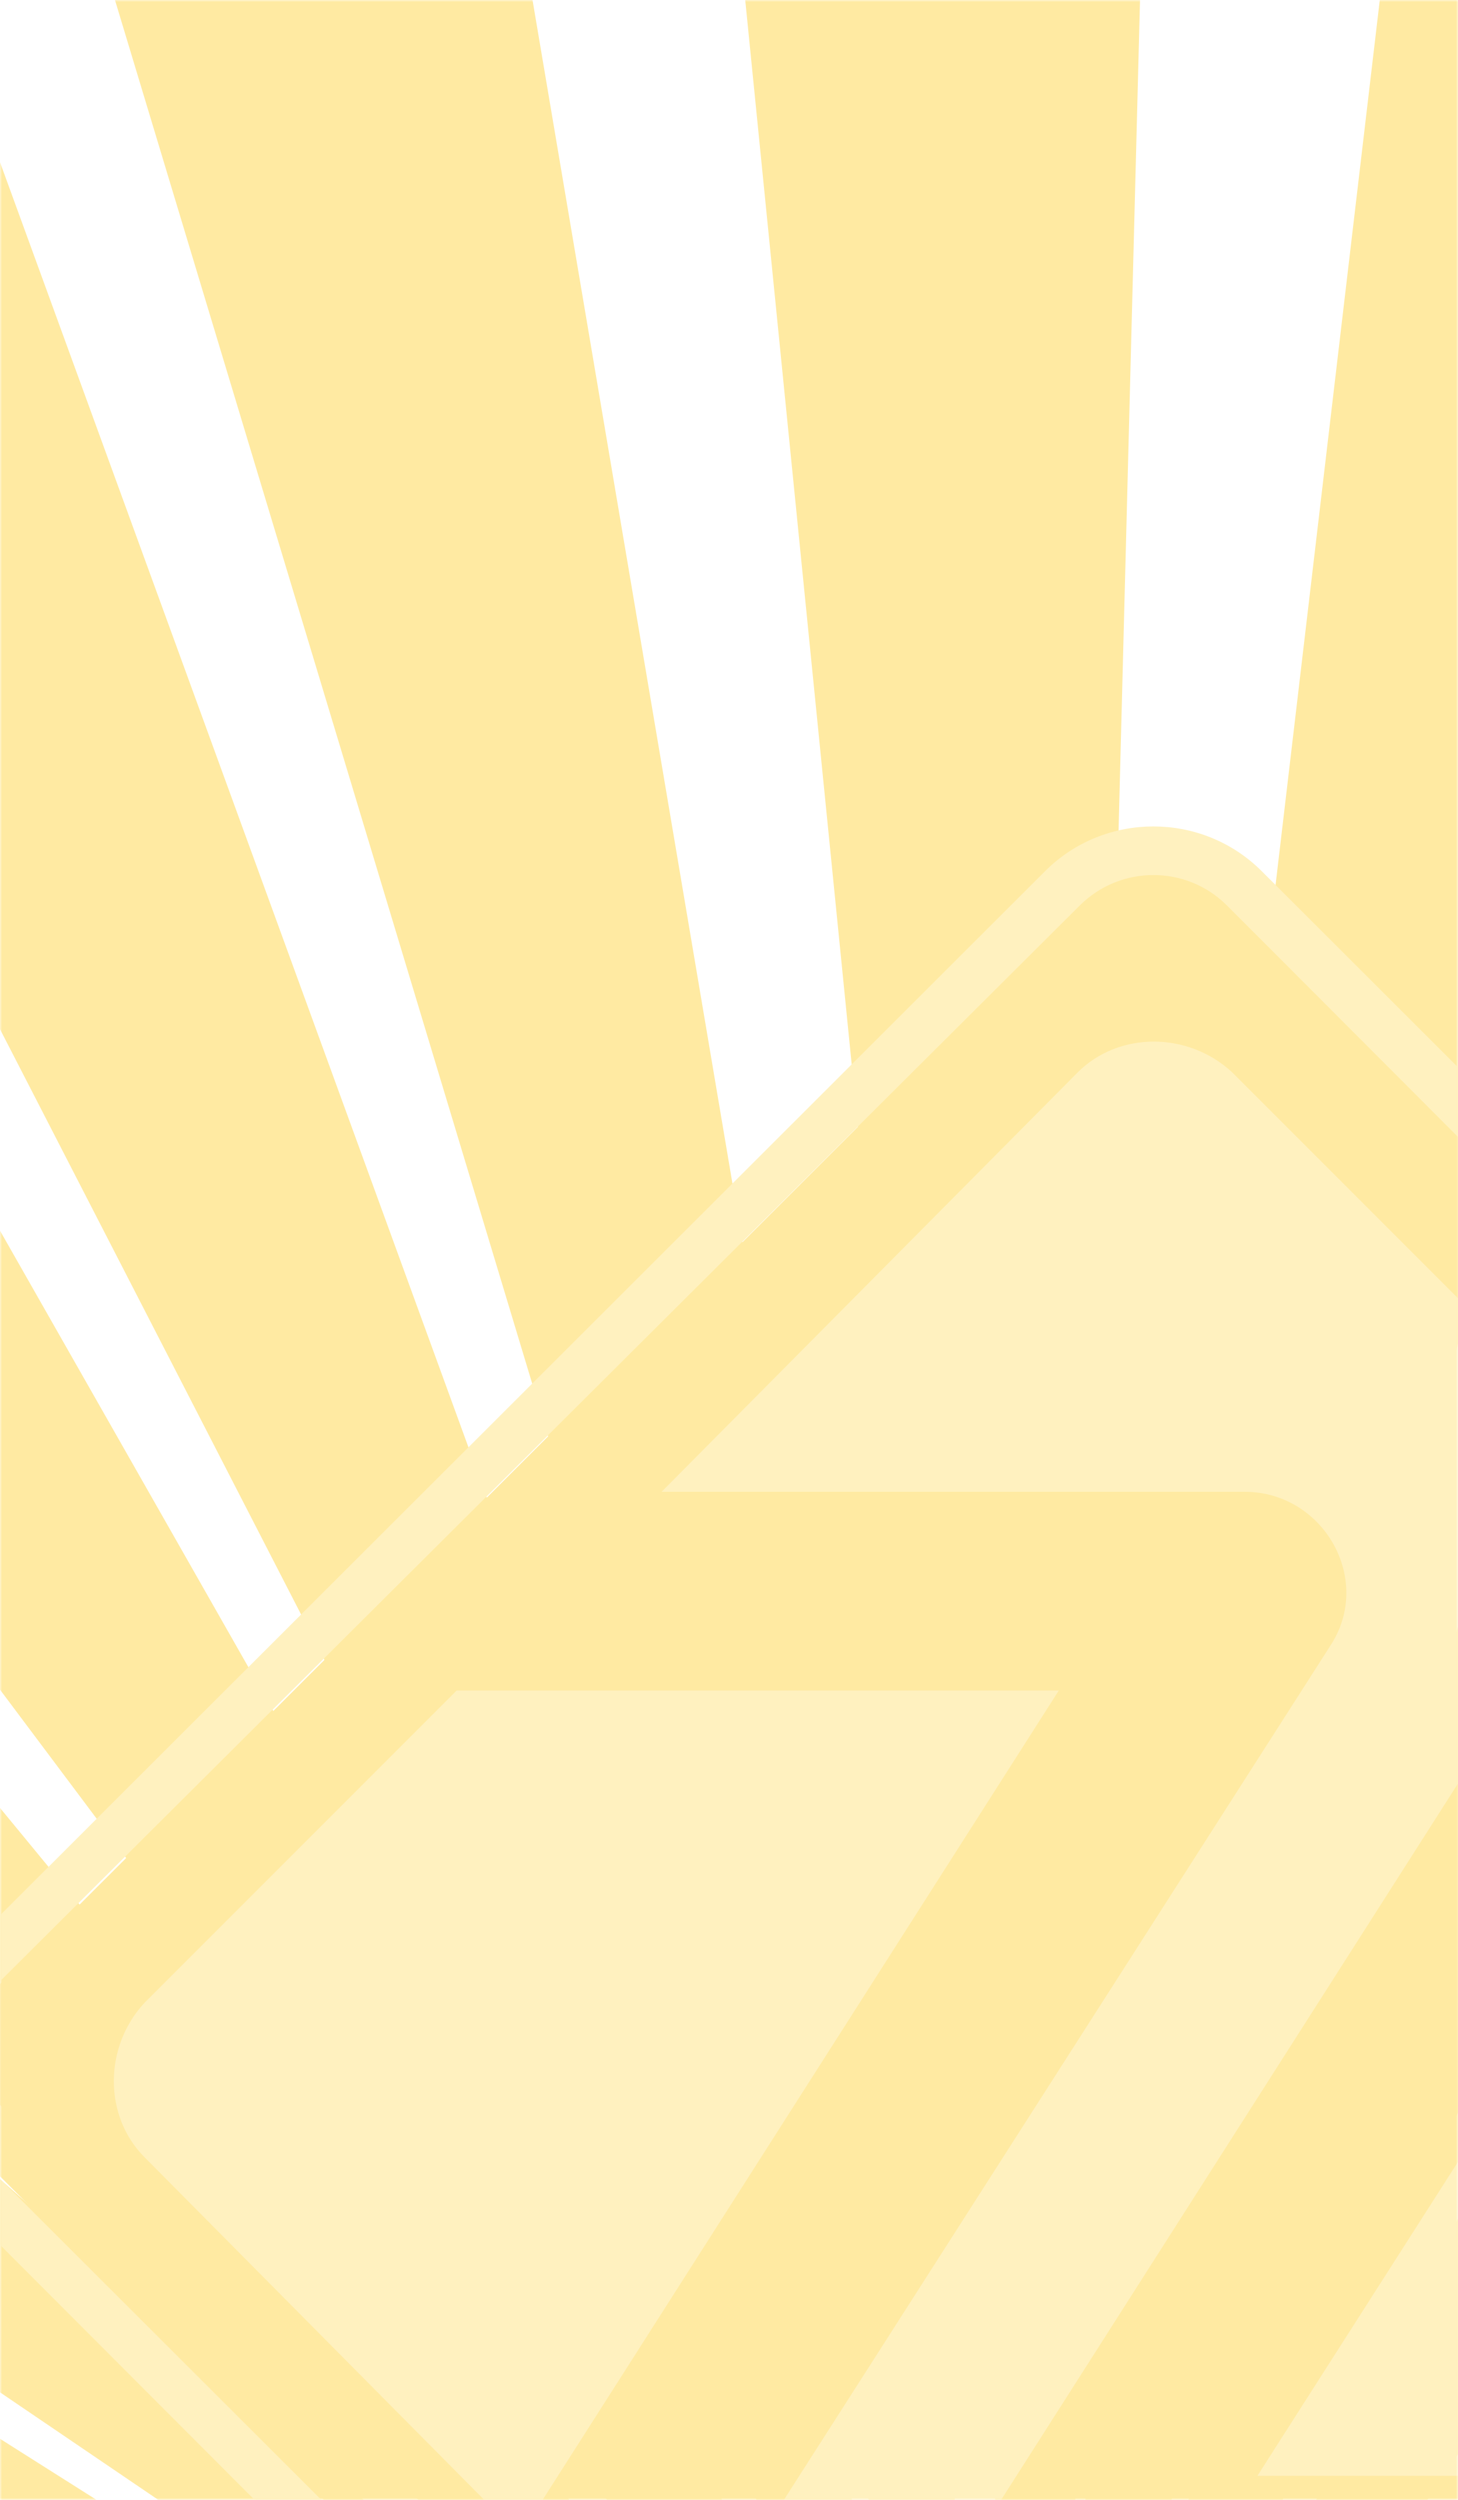 <svg xmlns="http://www.w3.org/2000/svg" xmlns:xlink="http://www.w3.org/1999/xlink" fill="none" viewBox="0 0 360 617">
  <mask id="b" width="360" height="617" x="0" y="0" maskUnits="userSpaceOnUse" style="mask-type:alpha">
    <path fill="url(#a)" d="M0 0h360v617H0z"/>
    <path fill="#03172C" d="M0 0h360v617H0z"/>
  </mask>
  <g fill="#FFEAA2" mask="url(#b)">
    <path d="M179.331-46.709a823.837 823.837 0 0 1 103.461-3.83L261.477 774.21 179.331-46.709Z"/>
    <path d="M24.535-12.76a823.94 823.94 0 0 1 100.797-23.657l137.475 813.473L24.535-12.76Z"/>
    <path d="M-109.665 40.927A824.103 824.103 0 0 1-14.827-.633L267.8 774.398-109.665 40.927Z"/>
    <path d="M-226.388 114.965a824.326 824.326 0 0 1 86.564-56.837l408.088 716.86-494.652-660.023Z"/>
    <path d="M-329.377 208.733a824.541 824.541 0 0 1 75.618-70.769l524.202 636.773-599.82-566.004Zm-92.378 95.276a825.11 825.11 0 0 1 63.406-81.905l618.745 545.221-682.151-463.316Z"/>
    <path d="M-481.679 419.525a825.324 825.324 0 0 1 49.721-90.878l696.849 440.869-746.57-349.991Z"/>
    <path d="M-521 544.884a825.414 825.414 0 0 1 33.701-97.964l761.141 317.005L-521 544.884Z"/>
    <path d="M447.062-19.777a823.826 823.826 0 0 0-101.856-18.57l-96.54 819.348L447.062-19.778Z"/>
    <path d="M583.783 27.108a824.03 824.03 0 0 0-96.801-36.749L243.547 778.597l340.236-751.49Z"/>
    <path d="M704.068 95.195a824.283 824.283 0 0 0-89.302-52.421L243.111 779.21 704.068 95.195Z"/>
    <path d="M811.625 183.678a824.58 824.58 0 0 0-79.069-66.885L240.92 779.069l570.705-595.391Zm97.04 90.52a824.766 824.766 0 0 0-67.43-78.62L250.588 771.162l658.077-496.964Z"/>
    <path d="M974.3 386.562a825.134 825.134 0 0 0-54.212-88.268L246.207 773.576 974.3 386.562Z"/>
    <path d="M1019.85 509.79a825.346 825.346 0 0 0-38.563-96.15L236.988 768.441 1019.85 509.79Z"/>
  </g>
  <mask id="c" width="360" height="431" x="0" y="186" maskUnits="userSpaceOnUse" style="mask-type:alpha">
    <path fill="#338252" d="M0 186h360v431H0z"/>
  </mask>
  <g mask="url(#c)">
    <path fill="#FFEAA2" d="m302.825 804.37 272.466-272.158c9.978-9.966 9.978-26.066 0-36.799L302.825 223.255c-9.978-9.967-26.095-9.967-36.073 0L-5.714 495.413c-9.978 9.966-9.978 26.066 0 36.032l272.466 272.158c9.978 10.733 26.095 10.733 36.073.767Z"/>
    <path fill="url(#d)" d="M-13.75 539.874c-14.61-14.591-14.61-38.399 0-52.99l272.01-271.669c14.609-14.591 38.447-14.591 53.057 0l272.008 271.669c14.61 14.591 14.61 38.399 0 52.99l.207.207-.207-.207-272.008 272.443c-14.61 14.591-38.448 14.591-53.057 0L-13.75 539.874Zm316.956-316.559v-.001c-10.189-10.176-26.649-10.176-36.837 0L-6.414 494.983c-10.19 10.176-10.19 26.616 0 36.792l272.008 271.668c10.958 10.945 27.417 10.956 37.612.774l272.008-271.668c10.189-10.176 10.189-26.616 0-36.792L303.206 223.315Z"/>
    <path fill="#FFF1BF" d="M-13.75 539.874c-14.61-14.591-14.61-38.399 0-52.99l272.01-271.669c14.609-14.591 38.447-14.591 53.057 0l272.008 271.669c14.61 14.591 14.61 38.399 0 52.99l.207.207-.207-.207-272.008 272.443c-14.61 14.591-38.448 14.591-53.057 0L-13.75 539.874Zm316.956-316.559v-.001c-10.189-10.176-26.649-10.176-36.837 0L-6.414 494.983c-10.19 10.176-10.19 26.616 0 36.792l272.008 271.668c10.958 10.945 27.417 10.956 37.612.774l272.008-271.668c10.189-10.176 10.189-26.616 0-36.792L303.206 223.315Z"/>
    <path stroke="url(#e)" stroke-width=".586" d="M-13.75 539.874c-14.61-14.591-14.61-38.399 0-52.99l272.01-271.669c14.609-14.591 38.447-14.591 53.057 0l272.008 271.669c14.61 14.591 14.61 38.399 0 52.99l.207.207-.207-.207-272.008 272.443c-14.61 14.591-38.448 14.591-53.057 0L-13.75 539.874Zm316.956-316.559v-.001c-10.189-10.176-26.649-10.176-36.837 0L-6.414 494.983c-10.19 10.176-10.19 26.616 0 36.792l272.008 271.668c10.958 10.945 27.417 10.956 37.612.774l272.008-271.668c10.189-10.176 10.189-26.616 0-36.792L303.206 223.315Z"/>
    <path stroke="#FFF1BF" stroke-width=".586" d="M-13.75 539.874c-14.61-14.591-14.61-38.399 0-52.99l272.01-271.669c14.609-14.591 38.447-14.591 53.057 0l272.008 271.669c14.61 14.591 14.61 38.399 0 52.99l.207.207-.207-.207-272.008 272.443c-14.61 14.591-38.448 14.591-53.057 0L-13.75 539.874Zm316.956-316.559v-.001c-10.189-10.176-26.649-10.176-36.837 0L-6.414 494.983c-10.19 10.176-10.19 26.616 0 36.792l272.008 271.668c10.958 10.945 27.417 10.956 37.612.774l272.008-271.668c10.189-10.176 10.189-26.616 0-36.792L303.206 223.315Z"/>
    <path fill="url(#f)" d="m266.314 762.65-.001-.001-102.461-101.684 2.749-1.374.072-.036.044-.068 161.906-252.979.001-.002c11.034-16.554-1.583-38.596-21.262-38.596H164.06l102.254-103.028c9.999-10 26.941-10.012 37.731.004l.004.003 103.185 103.186-1.885.628-.098.033-.056.088-161.907 253.757-.001.002c-11.033 16.553 1.584 38.596 21.262 38.596h140.185L303.263 762.65c-10.005 10.005-26.945 10.005-36.949 0Zm-5.413-345.114L128.278 625.39l-92.373-93.149v-.001c-10-9.999-10.012-26.941.003-37.731l.004-.004 76.969-76.969h148.02Zm195.016 193.238H311.011l131.845-206.299 90.816 90.816c10 10 10.012 26.942-.004 37.732l-.003.004-77.748 77.747Z"/>
    <path fill="#FFF1BF" d="m266.314 762.65-.001-.001-102.461-101.684 2.749-1.374.072-.036.044-.068 161.906-252.979.001-.002c11.034-16.554-1.583-38.596-21.262-38.596H164.06l102.254-103.028c9.999-10 26.941-10.012 37.731.004l.004.003 103.185 103.186-1.885.628-.098.033-.056.088-161.907 253.757-.001.002c-11.033 16.553 1.584 38.596 21.262 38.596h140.185L303.263 762.65c-10.005 10.005-26.945 10.005-36.949 0Zm-5.413-345.114L128.278 625.39l-92.373-93.149v-.001c-10-9.999-10.012-26.941.003-37.731l.004-.004 76.969-76.969h148.02Zm195.016 193.238H311.011l131.845-206.299 90.816 90.816c10 10 10.012 26.942-.004 37.732l-.003.004-77.748 77.747Z"/>
    <path stroke="url(#g)" stroke-width=".586" d="m266.314 762.65-.001-.001-102.461-101.684 2.749-1.374.072-.036.044-.068 161.906-252.979.001-.002c11.034-16.554-1.583-38.596-21.262-38.596H164.06l102.254-103.028c9.999-10 26.941-10.012 37.731.004l.004.003 103.185 103.186-1.885.628-.098.033-.056.088-161.907 253.757-.001.002c-11.033 16.553 1.584 38.596 21.262 38.596h140.185L303.263 762.65c-10.005 10.005-26.945 10.005-36.949 0Zm-5.413-345.114L128.278 625.39l-92.373-93.149v-.001c-10-9.999-10.012-26.941.003-37.731l.004-.004 76.969-76.969h148.02Zm195.016 193.238H311.011l131.845-206.299 90.816 90.816c10 10 10.012 26.942-.004 37.732l-.003.004-77.748 77.747Z"/>
    <path stroke="#FFF1BF" stroke-width=".586" d="m266.314 762.65-.001-.001-102.461-101.684 2.749-1.374.072-.036.044-.068 161.906-252.979.001-.002c11.034-16.554-1.583-38.596-21.262-38.596H164.06l102.254-103.028c9.999-10 26.941-10.012 37.731.004l.004.003 103.185 103.186-1.885.628-.098.033-.056.088-161.907 253.757-.001.002c-11.033 16.553 1.584 38.596 21.262 38.596h140.185L303.263 762.65c-10.005 10.005-26.945 10.005-36.949 0Zm-5.413-345.114L128.278 625.39l-92.373-93.149v-.001c-10-9.999-10.012-26.941.003-37.731l.004-.004 76.969-76.969h148.02Zm195.016 193.238H311.011l131.845-206.299 90.816 90.816c10 10 10.012 26.942-.004 37.732l-.003.004-77.748 77.747Z"/>
  </g>
  <defs>
    <pattern id="a" width="1" height="1" patternContentUnits="objectBoundingBox">
      <use xlink:href="#h" transform="matrix(.001 0 0 .003 -.155 0)"/>
    </pattern>
    <pattern id="d" width="1" height="1" patternContentUnits="objectBoundingBox">
      <use xlink:href="#h" transform="translate(-1.309) scale(.003)"/>
    </pattern>
    <pattern id="e" width="1" height="1" patternContentUnits="objectBoundingBox">
      <use xlink:href="#h" transform="translate(-1.309) scale(.003)"/>
    </pattern>
    <pattern id="f" width="1" height="1" patternContentUnits="objectBoundingBox">
      <use xlink:href="#h" transform="translate(-1.309) scale(.003)"/>
    </pattern>
    <pattern id="g" width="1" height="1" patternContentUnits="objectBoundingBox">
      <use xlink:href="#h" transform="translate(-1.309) scale(.003)"/>
    </pattern>
  </defs>
</svg>
